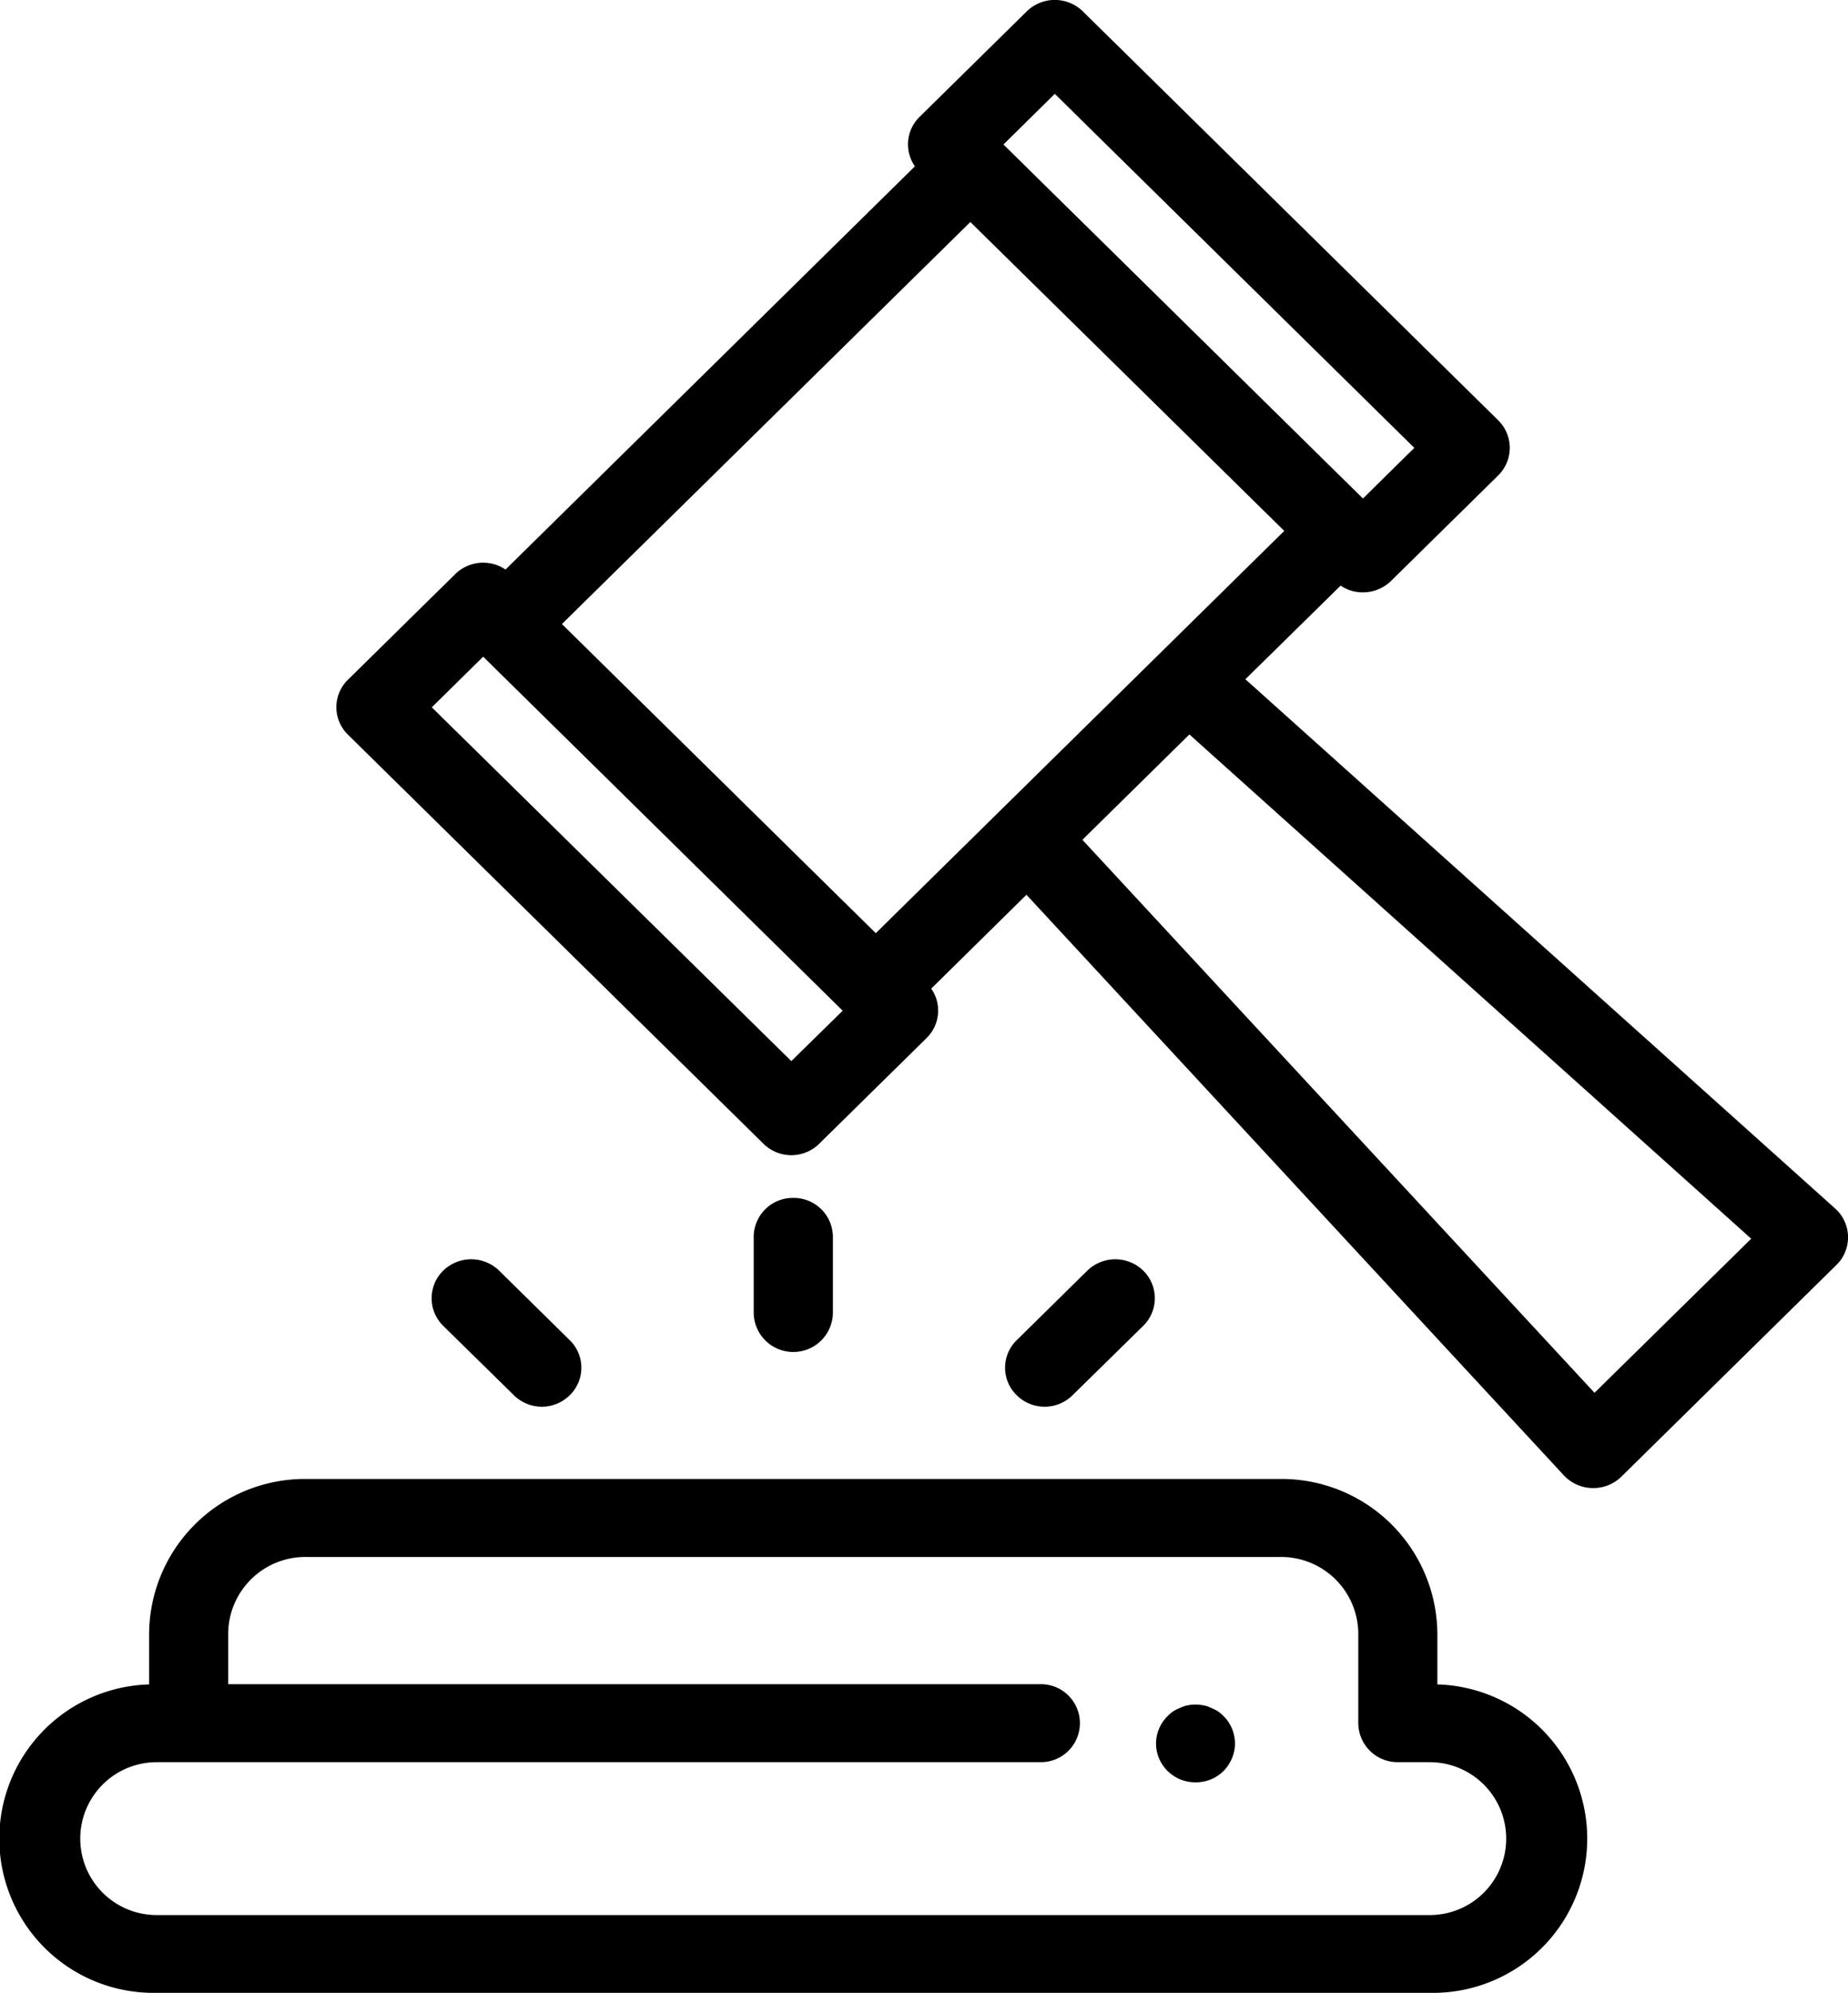 <svg xmlns="http://www.w3.org/2000/svg" width="77" height="83.03" viewBox="0 0 77 83.03">
<defs>
    <style>
      .cls-1 {
        fill-rule: evenodd;
      }
    </style>
  </defs>
  <path id="Forma_1" data-name="Forma 1" class="cls-1" d="M311.463,2876.32l-24.572-22.05,3.968-3.9a1.65,1.65,0,0,0,.93.28,1.678,1.678,0,0,0,1.165-.47l4.47-4.4a1.612,1.612,0,0,0,0-2.3l-17.31-17.04a1.671,1.671,0,0,0-2.329,0l-4.47,4.4a1.6,1.6,0,0,0-.194,2.06l-17.058,16.8a1.659,1.659,0,0,0-2.095.19l-4.47,4.4a1.6,1.6,0,0,0,0,2.29l17.309,17.04a1.654,1.654,0,0,0,2.33,0l4.47-4.4a1.6,1.6,0,0,0,.194-2.06l3.968-3.91,22.4,24.2a1.678,1.678,0,0,0,1.179.52h0.038a1.676,1.676,0,0,0,1.165-.47l8.97-8.83A1.61,1.61,0,0,0,311.463,2876.32Zm-32.513-46.44,14.98,14.75-2.14,2.11-14.98-14.75Zm-10.978,40.3-14.98-14.74,2.14-2.11,14.98,14.75Zm3.519-5.33-13.078-12.88,17.018-16.75,13.079,12.87ZM301.438,2884L280.1,2860.96l4.458-4.39,23.409,21.01Zm-6.548,12.15v-2.13a6.492,6.492,0,0,0-6.53-6.43H247.743a6.491,6.491,0,0,0-6.53,6.43v2.13a6.427,6.427,0,0,0,.316,12.85h53.044A6.427,6.427,0,0,0,294.89,2896.15Zm-0.317,9.61H241.529a3.185,3.185,0,1,1,0-6.37h36.842a1.625,1.625,0,1,0,0-3.25H244.508v-2.12a3.214,3.214,0,0,1,3.235-3.18H288.36a3.214,3.214,0,0,1,3.235,3.18v3.74a1.639,1.639,0,0,0,1.647,1.63h1.331A3.185,3.185,0,1,1,294.573,2905.76Zm-8.147-7.46a1.525,1.525,0,0,0-.094-0.31,1.642,1.642,0,0,0-.151-0.28,1.32,1.32,0,0,0-.2-0.24,1.435,1.435,0,0,0-.251-0.21,2.358,2.358,0,0,0-.285-0.14,1.144,1.144,0,0,0-.308-0.1,1.743,1.743,0,0,0-.644,0,1.192,1.192,0,0,0-.308.1,2.483,2.483,0,0,0-.283.14,1.435,1.435,0,0,0-.251.21,1.608,1.608,0,0,0-.483,1.14,1.654,1.654,0,0,0,.032.32,1.611,1.611,0,0,0,.245.58,1.954,1.954,0,0,0,.206.25,2,2,0,0,0,.251.2,1.534,1.534,0,0,0,.283.15,1.693,1.693,0,0,0,.308.09,1.765,1.765,0,0,0,.323.03,1.728,1.728,0,0,0,.321-0.03,1.648,1.648,0,0,0,.308-0.09,1.519,1.519,0,0,0,.285-0.15,1.922,1.922,0,0,0,.25-0.2,1.792,1.792,0,0,0,.2-0.25,1.642,1.642,0,0,0,.151-0.28,1.729,1.729,0,0,0,.094-0.3,1.58,1.58,0,0,0,.033-0.32A1.485,1.485,0,0,0,286.426,2898.3Zm-18.375-22.42a1.63,1.63,0,0,0-1.647,1.62v3.15a1.648,1.648,0,0,0,3.3,0v-3.15A1.631,1.631,0,0,0,268.051,2875.88Zm-9.31,5.93-2.944-2.9a1.672,1.672,0,0,0-2.33,0,1.612,1.612,0,0,0,0,2.3l2.944,2.89a1.654,1.654,0,0,0,2.33,0A1.6,1.6,0,0,0,258.741,2881.81Zm23.894-2.9a1.672,1.672,0,0,0-2.33,0l-2.944,2.9a1.6,1.6,0,0,0,0,2.29,1.654,1.654,0,0,0,2.33,0l2.944-2.89A1.612,1.612,0,0,0,282.635,2878.91Z" transform="translate(-235 -2825.97)"/>
</svg>
